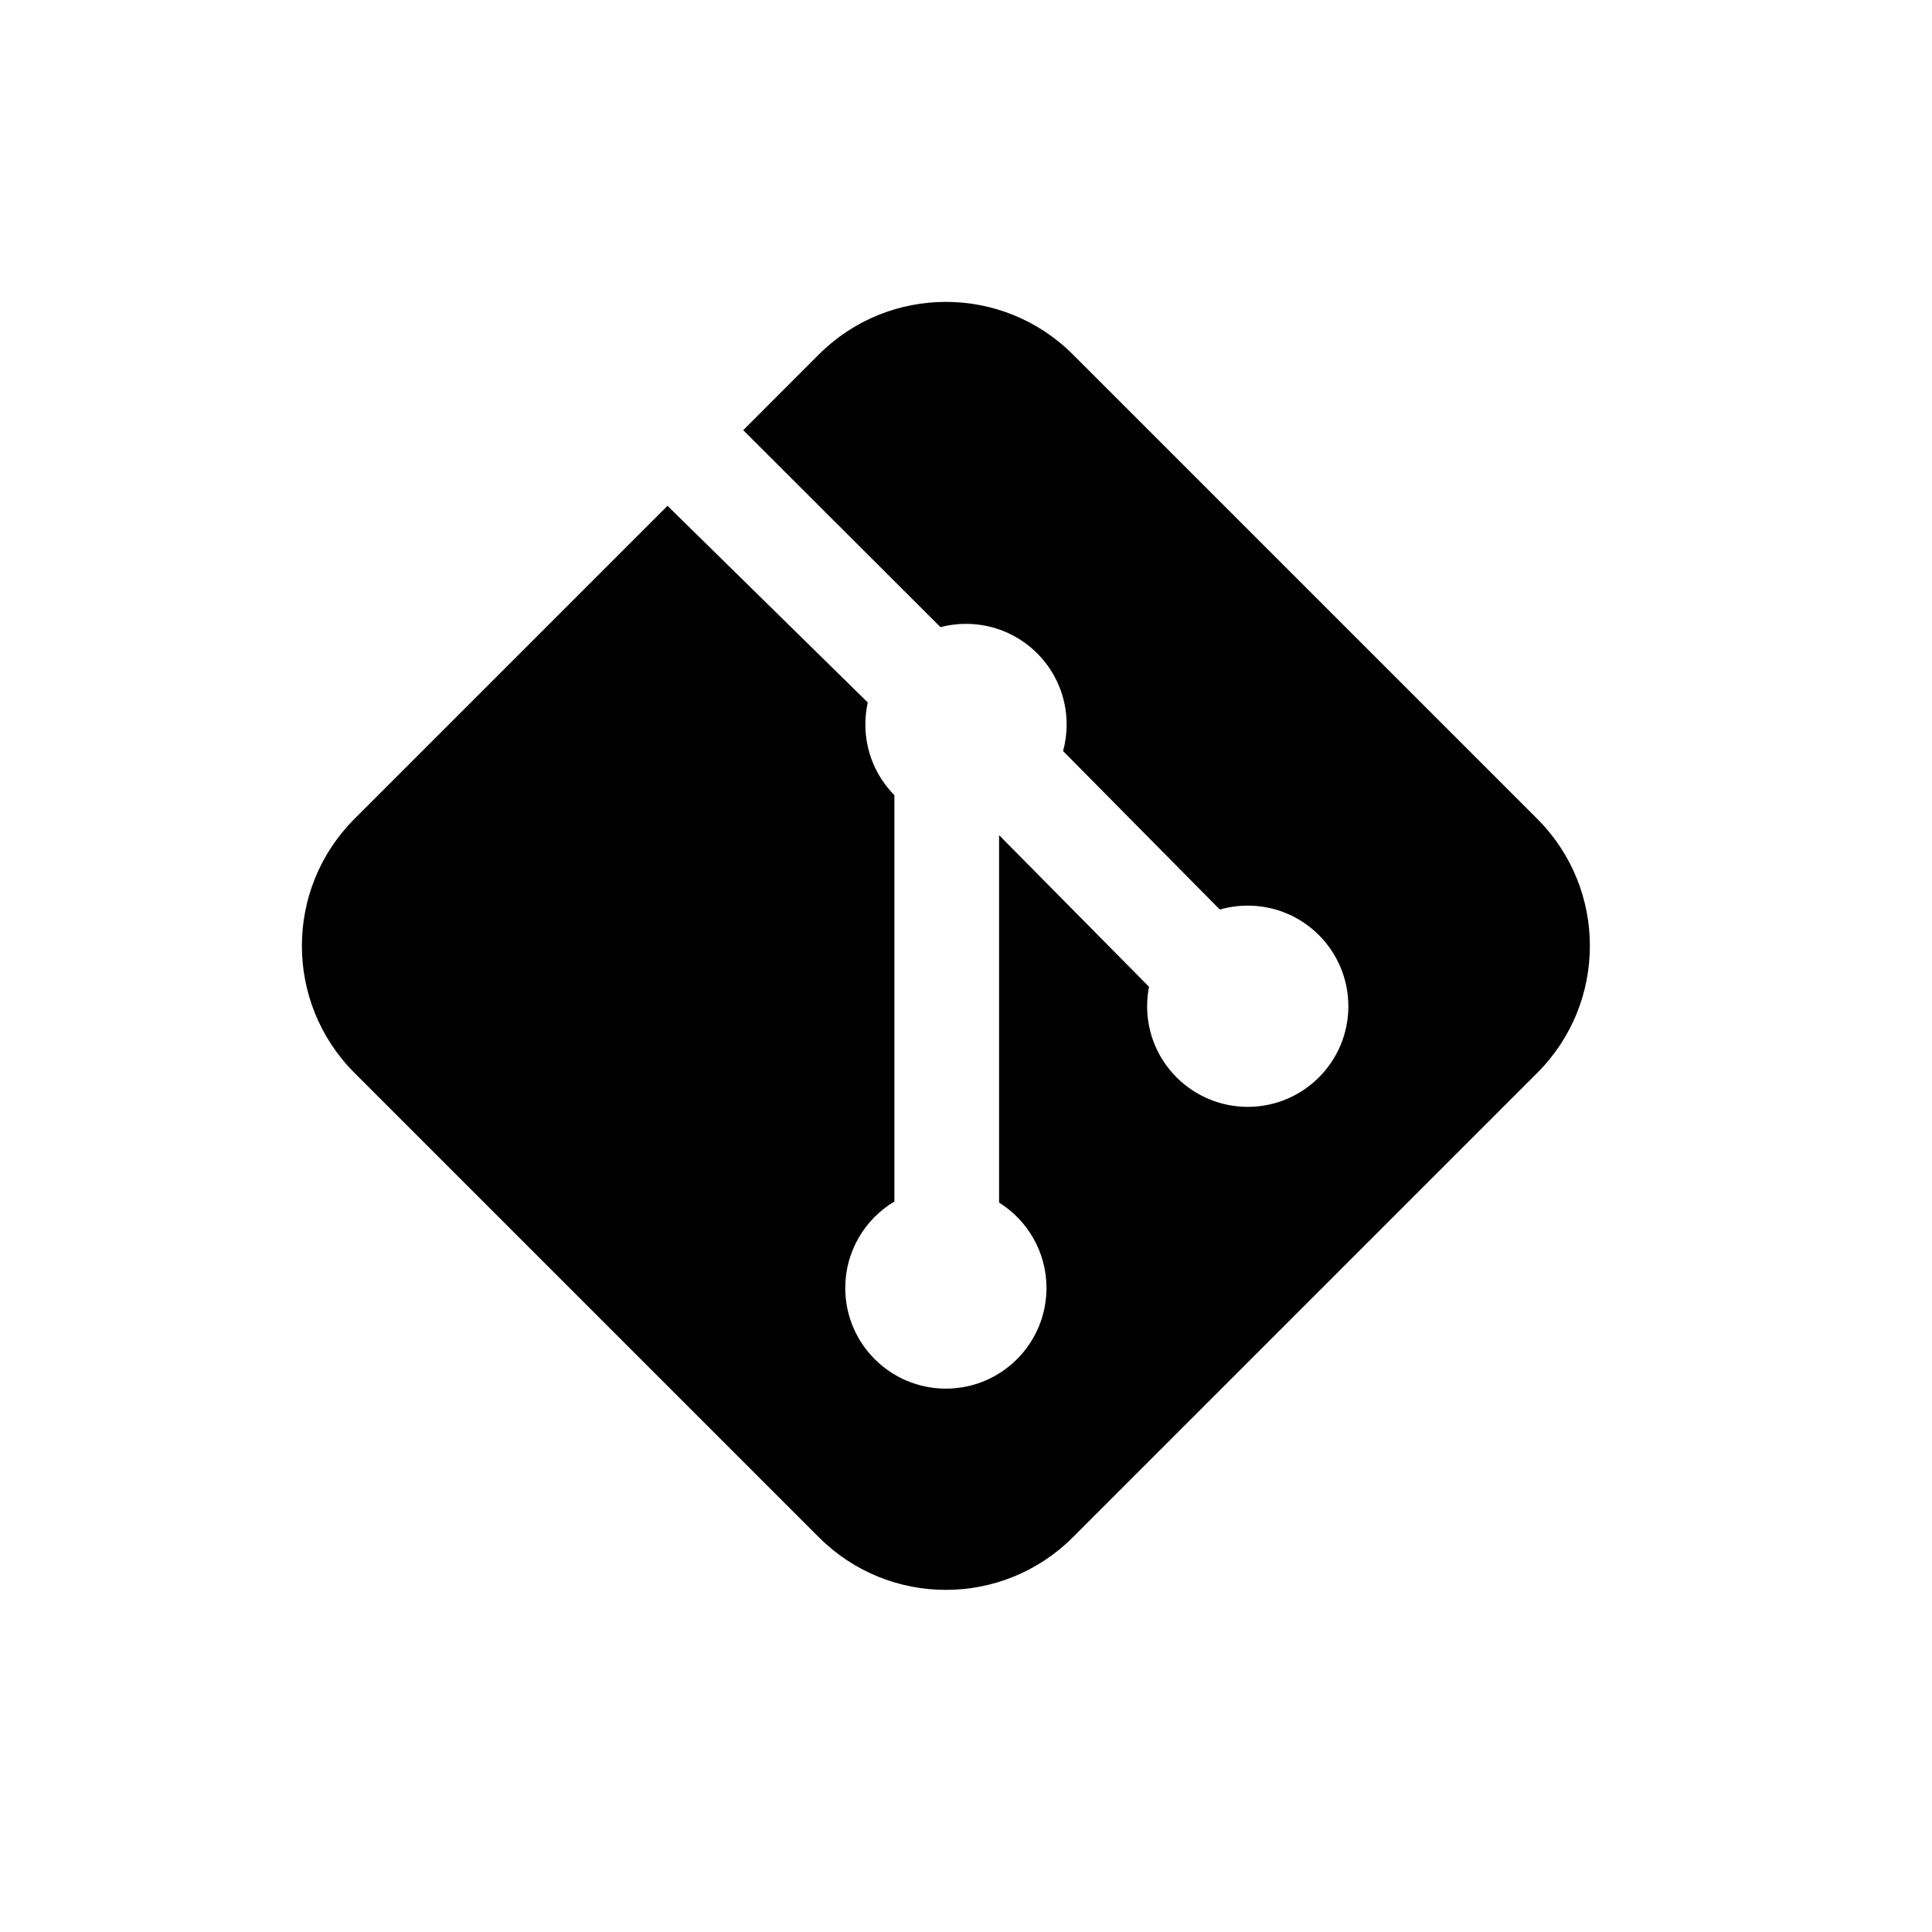 <svg width="32" height="32" viewBox="0 0 32 32" fill="none" xmlns="http://www.w3.org/2000/svg">
<path fill-rule="evenodd" clip-rule="evenodd" d="M12.31 7.125L13.563 5.871C14.725 4.71 16.608 4.71 17.77 5.871L25.462 13.563C26.624 14.725 26.624 16.608 25.462 17.77L17.77 25.462C16.608 26.624 14.725 26.624 13.563 25.462L5.871 17.77C4.71 16.608 4.71 14.725 5.871 13.563L11.056 8.378L14.373 11.635C14.347 11.753 14.333 11.875 14.333 12C14.333 12.457 14.517 12.87 14.814 13.171V19.901C14.327 20.192 14 20.724 14 21.333C14 22.254 14.746 23 15.667 23C16.587 23 17.333 22.254 17.333 21.333C17.333 20.736 17.019 20.213 16.548 19.918V13.833L19.031 16.344C19.011 16.448 19 16.556 19 16.667C19 17.587 19.746 18.333 20.667 18.333C21.587 18.333 22.333 17.587 22.333 16.667C22.333 15.746 21.587 15 20.667 15C20.506 15 20.351 15.023 20.204 15.065L17.608 12.44C17.646 12.3 17.667 12.152 17.667 12C17.667 11.079 16.921 10.333 16 10.333C15.854 10.333 15.712 10.352 15.577 10.387L12.31 7.125Z" fill="black"/>
</svg>
